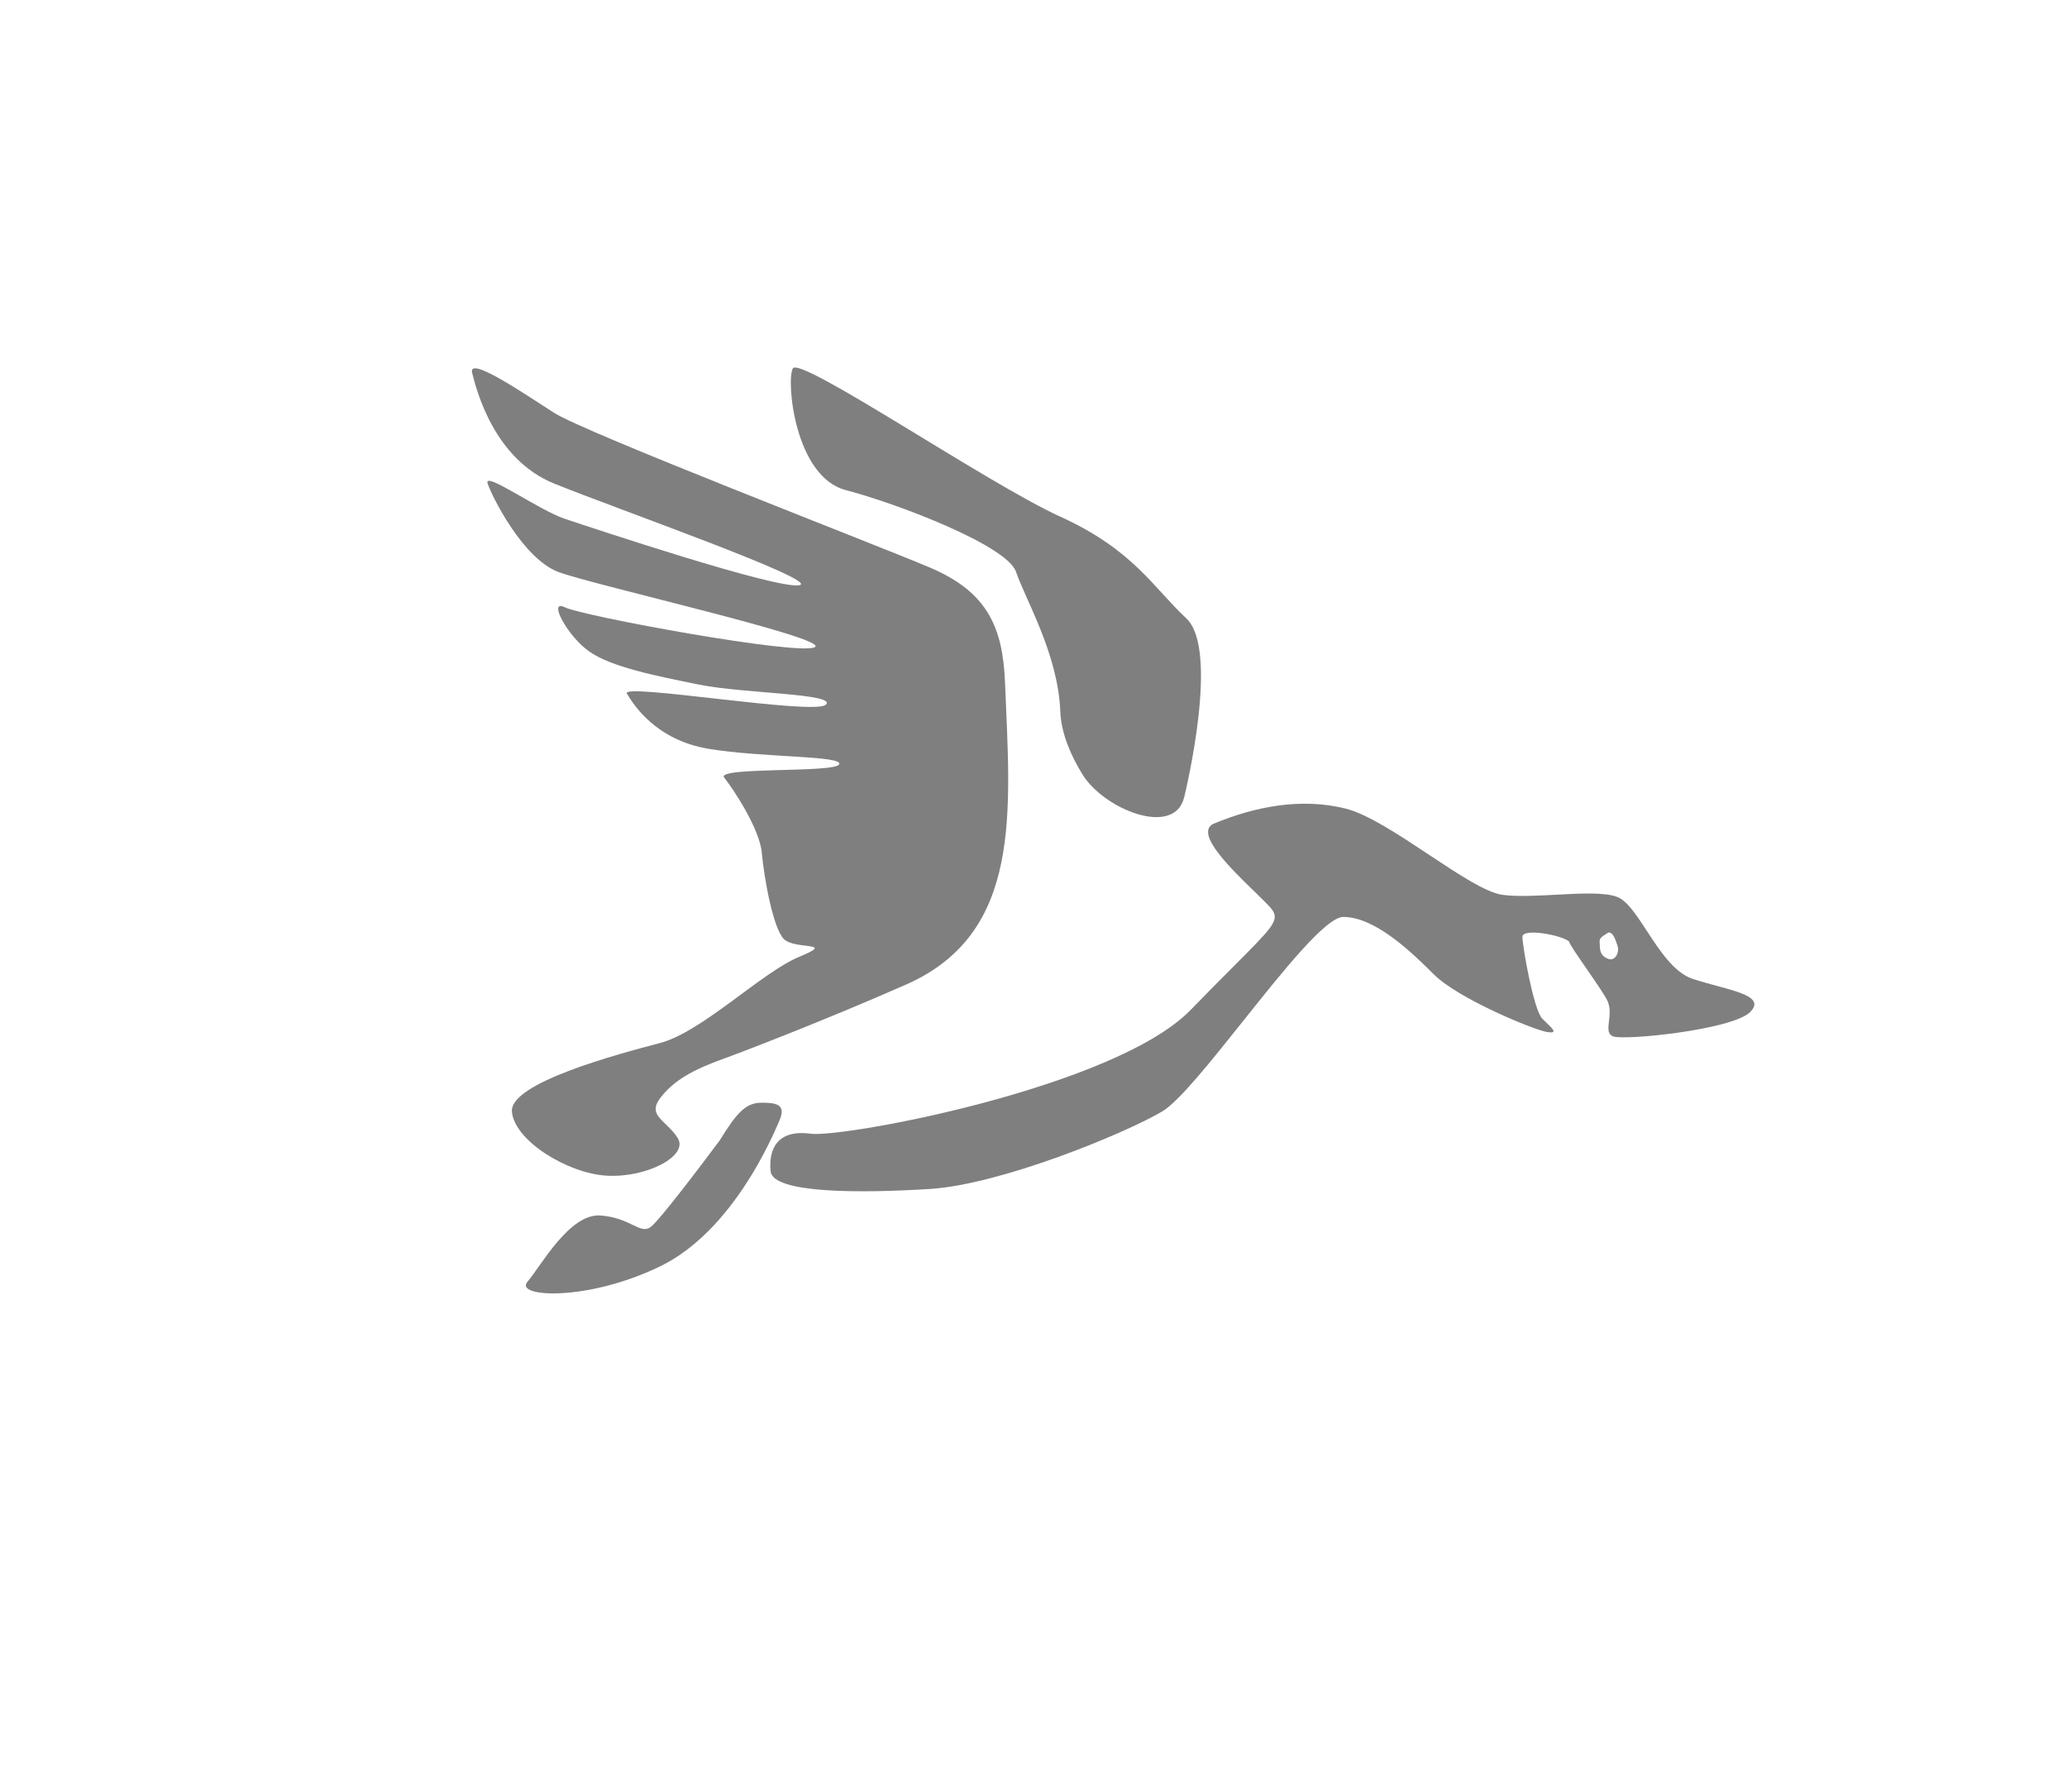 <svg width="45" height="39" viewBox="0 0 45 39" fill="none" xmlns="http://www.w3.org/2000/svg">
<path fillRule="evenodd" clipRule="evenodd" d="M26.405 17.937C27.319 17.552 28.33 17.36 29.293 17.6C29.779 17.722 30.462 18.175 31.111 18.606C31.748 19.028 32.353 19.43 32.711 19.478C33.029 19.52 33.458 19.497 33.88 19.475C34.418 19.446 34.944 19.418 35.214 19.526C35.427 19.611 35.63 19.922 35.854 20.264C36.135 20.694 36.448 21.173 36.851 21.307C37.02 21.363 37.2 21.412 37.372 21.458C37.931 21.609 38.397 21.734 38.102 22.029C37.717 22.414 35.358 22.655 35.118 22.558C34.995 22.509 35.01 22.385 35.028 22.231C35.046 22.082 35.068 21.905 34.973 21.74C34.883 21.582 34.708 21.329 34.543 21.09C34.355 20.819 34.18 20.565 34.155 20.488C33.962 20.344 33.144 20.2 33.144 20.392C33.144 20.585 33.385 21.981 33.577 22.173C33.606 22.202 33.635 22.23 33.663 22.257C33.817 22.405 33.919 22.503 33.673 22.462C33.385 22.414 31.748 21.74 31.218 21.211C30.689 20.681 29.919 19.959 29.245 19.959C28.871 19.959 27.949 21.114 27.062 22.226C26.351 23.117 25.662 23.981 25.298 24.195C24.479 24.677 21.784 25.784 20.243 25.88C18.703 25.976 16.825 25.976 16.777 25.495C16.729 25.014 16.922 24.58 17.644 24.677C18.366 24.773 24.287 23.666 25.923 21.981C26.302 21.59 26.612 21.28 26.861 21.03C27.688 20.202 27.852 20.037 27.704 19.815C27.654 19.739 27.503 19.593 27.318 19.413C26.801 18.912 26.015 18.15 26.405 17.937ZM34.826 20.525C34.828 20.542 34.829 20.561 34.829 20.585C34.829 20.729 34.877 20.826 35.021 20.874C35.166 20.922 35.262 20.729 35.214 20.585C35.166 20.44 35.118 20.296 35.021 20.296C34.819 20.417 34.821 20.437 34.826 20.525Z" fill="#7F7F7F"/>
<path d="M25.827 13.46C26.549 14.134 25.827 17.167 25.779 17.36C25.561 18.23 24.035 17.619 23.565 16.855C23.313 16.445 23.102 15.964 23.083 15.482C23.035 14.231 22.313 13.027 22.121 12.45C21.928 11.872 19.521 10.957 18.414 10.668C17.307 10.38 17.114 8.31 17.259 8.021C17.403 7.732 21.495 10.524 23.083 11.246C24.672 11.968 25.105 12.787 25.827 13.46Z" fill="#7F7F7F"/>
<path d="M16.585 24.002C16.248 24.002 16.055 24.195 15.67 24.821C15.253 25.382 14.37 26.544 14.178 26.698C13.937 26.891 13.745 26.506 13.071 26.457C12.397 26.409 11.771 27.565 11.482 27.902C11.193 28.238 12.782 28.335 14.37 27.565C15.959 26.794 16.826 24.724 16.97 24.387C17.114 24.051 16.922 24.002 16.585 24.002Z" fill="#7F7F7F"/>
<path d="M20.243 12.353C21.495 12.883 21.832 13.653 21.88 14.856C21.991 17.64 22.277 20.307 19.727 21.43C17.902 22.233 16.101 22.92 15.766 23.04C15.092 23.28 14.659 23.521 14.37 23.906C14.082 24.291 14.515 24.388 14.755 24.773C14.996 25.158 14.082 25.639 13.215 25.591C12.349 25.543 11.193 24.821 11.145 24.195C11.097 23.569 13.456 22.943 14.37 22.703C15.285 22.462 16.585 21.162 17.403 20.825C18.221 20.488 17.307 20.681 17.066 20.44C16.826 20.2 16.633 19.092 16.585 18.563C16.537 18.033 15.959 17.167 15.766 16.926C15.574 16.686 18.173 16.83 18.27 16.637C18.366 16.445 16.585 16.493 15.43 16.3C14.274 16.108 13.793 15.338 13.648 15.097C13.504 14.856 17.74 15.578 17.981 15.338C18.221 15.097 16.2 15.097 15.237 14.905C14.274 14.712 13.311 14.519 12.83 14.182C12.349 13.845 11.915 13.027 12.3 13.22C12.686 13.412 17.403 14.279 17.74 14.086C18.077 13.894 12.926 12.738 12.156 12.45C11.386 12.161 10.712 10.813 10.616 10.524C10.519 10.235 11.723 11.102 12.3 11.294L12.3 11.294C12.878 11.487 16.922 12.835 17.403 12.738C17.884 12.642 13.36 11.053 12.06 10.524C10.76 9.994 10.375 8.502 10.279 8.117C10.182 7.732 11.386 8.55 12.06 8.984C12.734 9.417 18.992 11.824 20.243 12.353Z" fill="#7F7F7F"/>
</svg>
